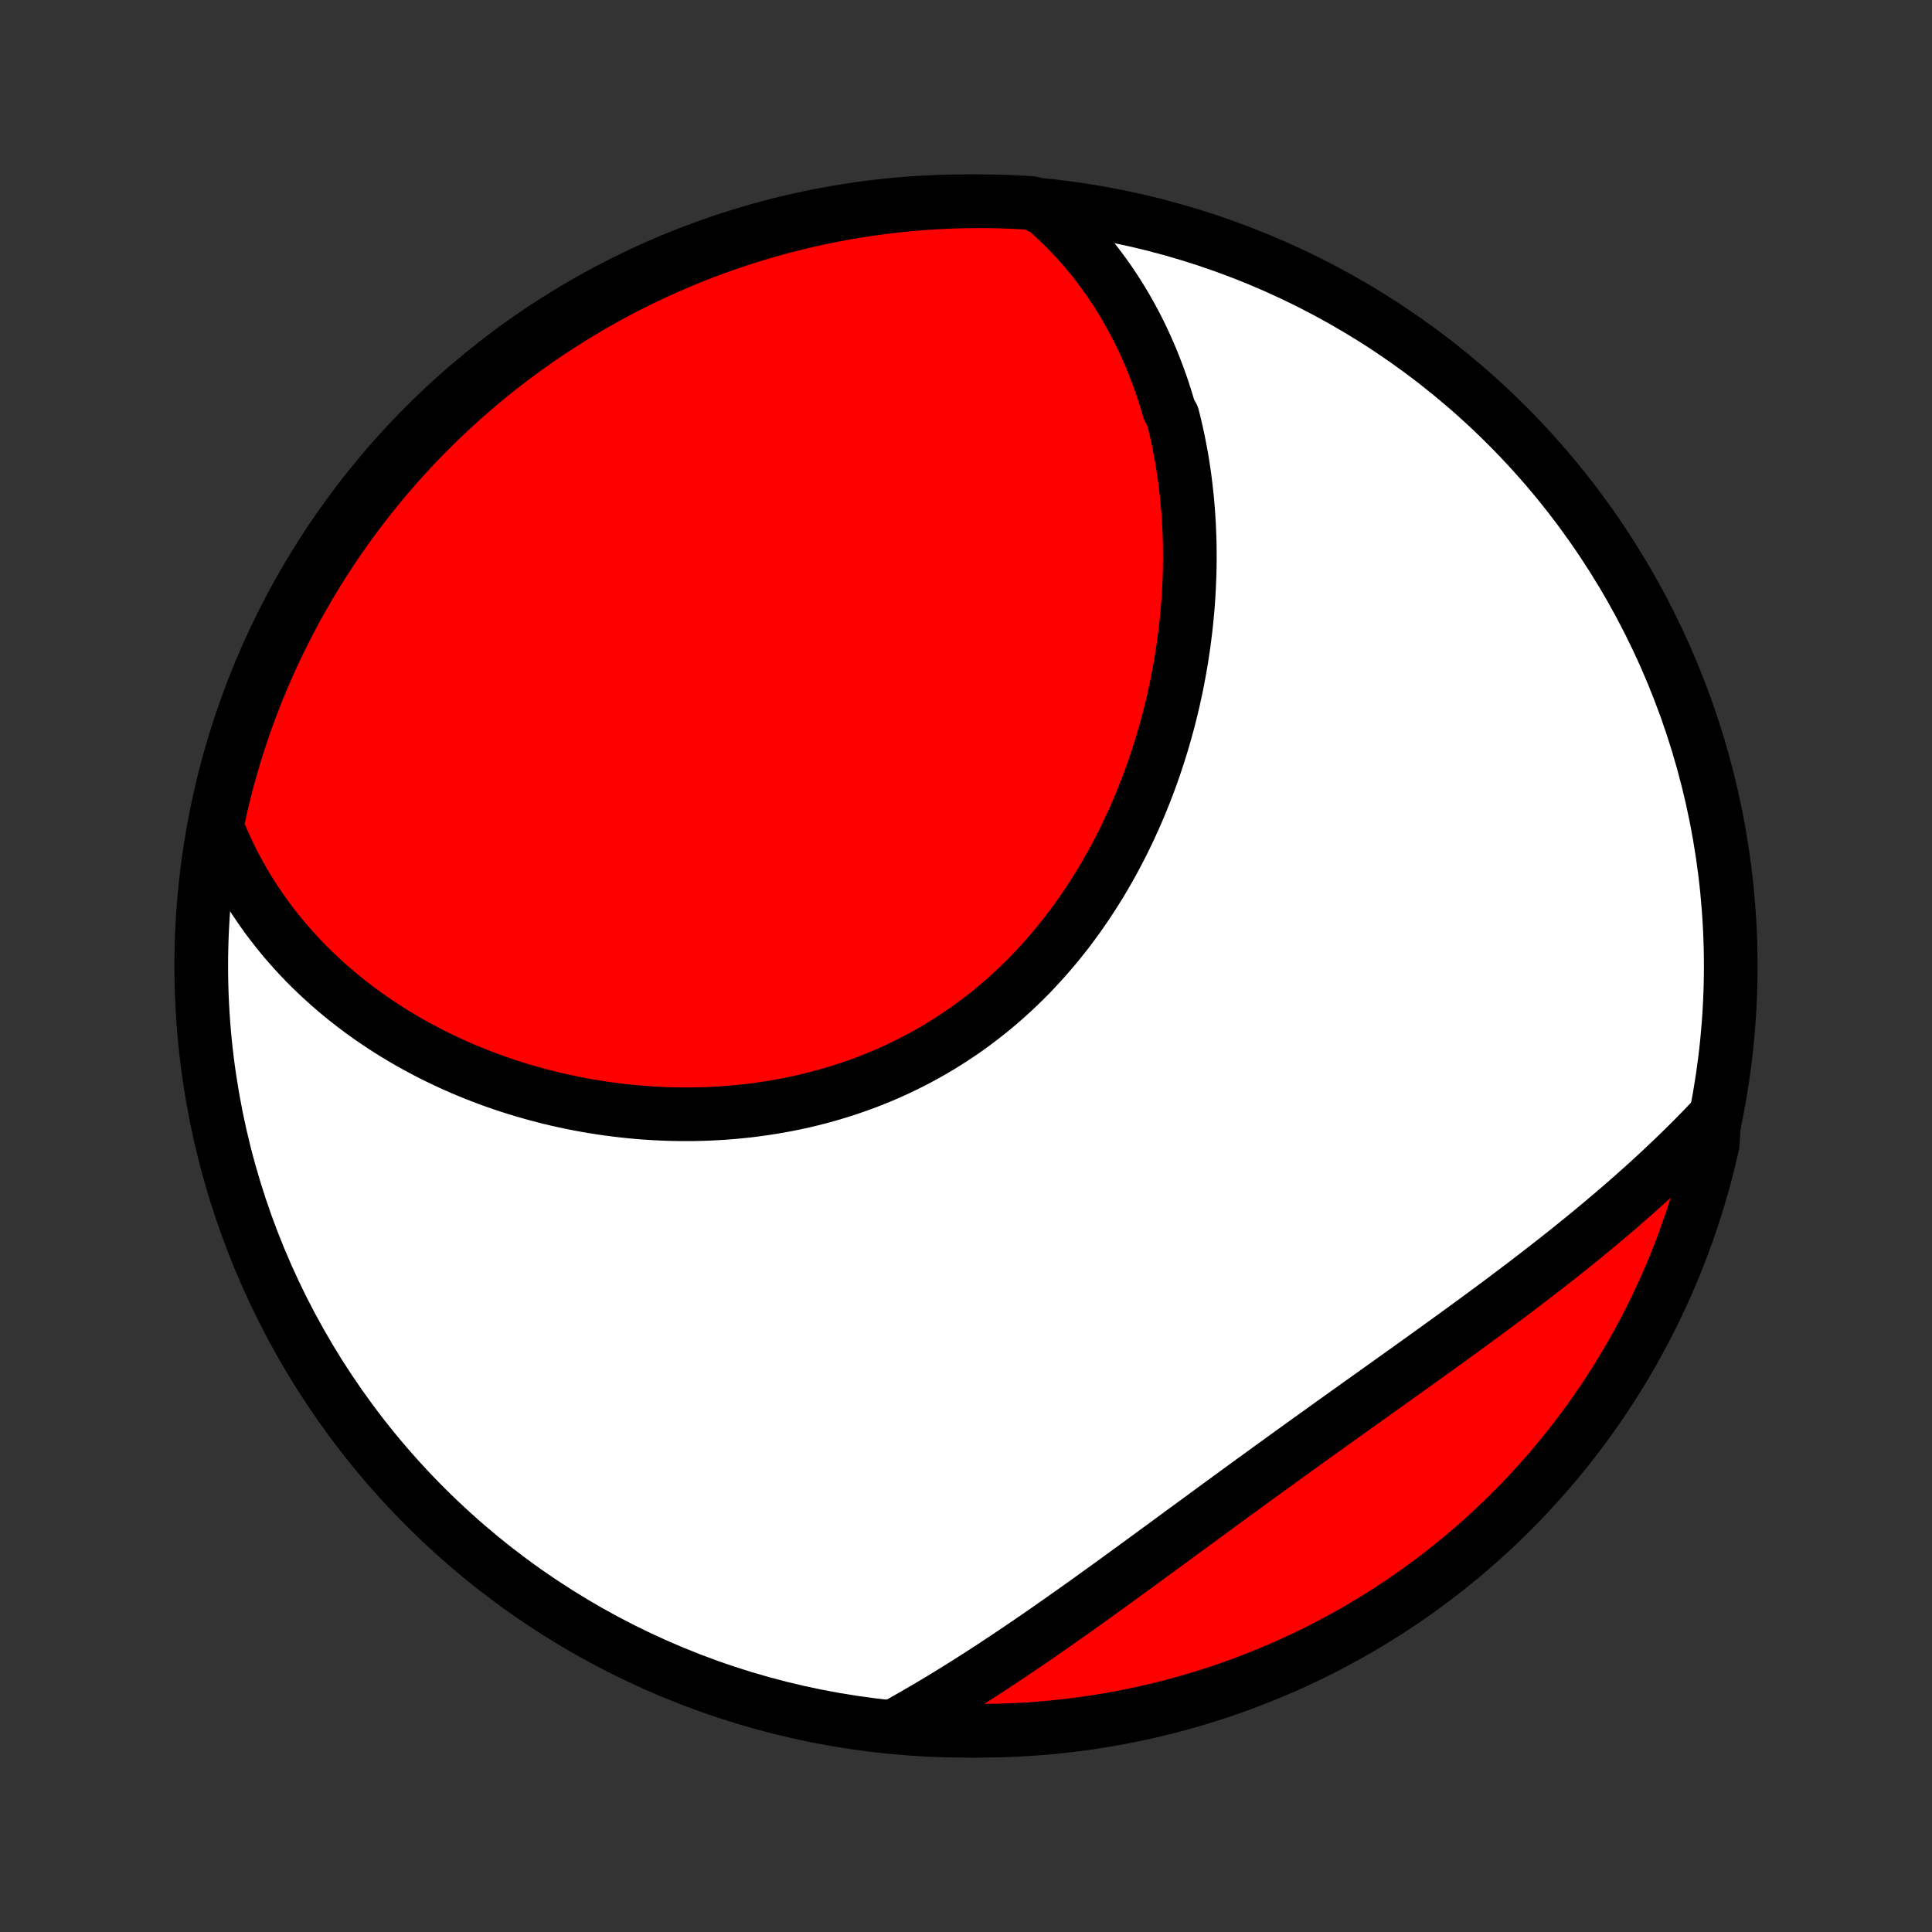 <?xml version="1.0" encoding="utf-8" standalone="no"?>
<!DOCTYPE svg PUBLIC "-//W3C//DTD SVG 1.1//EN"
  "http://www.w3.org/Graphics/SVG/1.1/DTD/svg11.dtd">
<!-- Created with matplotlib (http://matplotlib.org/) -->
<svg height="72pt" version="1.1" viewBox="0 0 72 72" width="72pt" xmlns="http://www.w3.org/2000/svg" xmlns:xlink="http://www.w3.org/1999/xlink">
 <rect x="0" y="0" width="72" height="72" fill="#333333" stroke="none"/>
 <defs>
  <style type="text/css">
*{stroke-linecap:butt;stroke-linejoin:round;}
  </style>
 </defs>
 <g id="figure_1">
  <g id="patch_1">
   <path d="
M0 72
L72 72
L72 0
L0 0
z
" style="fill:none;"/>
  </g>
  <g id="axes_1">
   <g id="PatchCollection_1">
    <defs>
     <path d="
M36 -7.5
C43.558 -7.5 50.808 -10.503 56.153 -15.848
C61.497 -21.192 64.5 -28.442 64.5 -36
C64.5 -43.558 61.497 -50.808 56.153 -56.153
C50.808 -61.497 43.558 -64.5 36 -64.5
C28.442 -64.5 21.192 -61.497 15.848 -56.153
C10.503 -50.808 7.5 -43.558 7.5 -36
C7.5 -28.442 10.503 -21.192 15.848 -15.848
C21.192 -10.503 28.442 -7.5 36 -7.5
z
" id="C0_0_a811fe30f3"/>
     <path d="
M38.944 -64.2
L39.159 -64.01
L39.368 -63.817
L39.572 -63.622
L39.77 -63.424
L39.963 -63.224
L40.15 -63.022
L40.332 -62.818
L40.508 -62.612
L40.68 -62.404
L40.847 -62.194
L41.008 -61.982
L41.165 -61.768
L41.318 -61.553
L41.465 -61.336
L41.608 -61.117
L41.747 -60.898
L41.881 -60.676
L42.011 -60.454
L42.137 -60.23
L42.259 -60.004
L42.377 -59.778
L42.491 -59.55
L42.601 -59.321
L42.707 -59.09
L42.809 -58.859
L42.908 -58.627
L43.003 -58.393
L43.094 -58.158
L43.182 -57.923
L43.266 -57.686
L43.347 -57.448
L43.424 -57.21
L43.498 -56.97
L43.569 -56.729
L43.701 -56.488
L43.762 -56.245
L43.82 -56.002
L43.874 -55.757
L43.926 -55.512
L43.974 -55.265
L44.02 -55.018
L44.062 -54.77
L44.101 -54.521
L44.138 -54.271
L44.171 -54.02
L44.201 -53.769
L44.228 -53.516
L44.253 -53.263
L44.274 -53.008
L44.292 -52.753
L44.308 -52.497
L44.32 -52.24
L44.33 -51.982
L44.337 -51.724
L44.34 -51.464
L44.341 -51.204
L44.339 -50.943
L44.334 -50.681
L44.325 -50.418
L44.314 -50.155
L44.3 -49.891
L44.283 -49.626
L44.263 -49.36
L44.239 -49.093
L44.213 -48.826
L44.184 -48.558
L44.151 -48.29
L44.116 -48.02
L44.077 -47.751
L44.035 -47.48
L43.99 -47.209
L43.942 -46.938
L43.89 -46.666
L43.836 -46.393
L43.777 -46.12
L43.716 -45.847
L43.651 -45.573
L43.583 -45.299
L43.511 -45.025
L43.436 -44.75
L43.358 -44.476
L43.275 -44.201
L43.19 -43.926
L43.1 -43.652
L43.008 -43.377
L42.911 -43.103
L42.811 -42.829
L42.707 -42.556
L42.599 -42.282
L42.487 -42.01
L42.372 -41.737
L42.252 -41.466
L42.129 -41.196
L42.002 -40.926
L41.871 -40.657
L41.736 -40.39
L41.597 -40.123
L41.454 -39.858
L41.306 -39.595
L41.155 -39.333
L41 -39.072
L40.84 -38.814
L40.677 -38.558
L40.509 -38.303
L40.337 -38.051
L40.161 -37.801
L39.981 -37.554
L39.797 -37.309
L39.608 -37.067
L39.416 -36.828
L39.219 -36.592
L39.018 -36.359
L38.813 -36.129
L38.604 -35.903
L38.392 -35.68
L38.175 -35.461
L37.954 -35.246
L37.73 -35.035
L37.501 -34.827
L37.269 -34.624
L37.033 -34.425
L36.794 -34.231
L36.551 -34.041
L36.305 -33.855
L36.056 -33.674
L35.803 -33.498
L35.547 -33.327
L35.288 -33.16
L35.026 -32.998
L34.761 -32.842
L34.494 -32.69
L34.224 -32.543
L33.951 -32.402
L33.676 -32.266
L33.399 -32.134
L33.12 -32.008
L32.839 -31.887
L32.556 -31.772
L32.271 -31.661
L31.985 -31.556
L31.697 -31.456
L31.408 -31.361
L31.118 -31.271
L30.827 -31.186
L30.535 -31.106
L30.242 -31.031
L29.948 -30.961
L29.654 -30.896
L29.359 -30.836
L29.064 -30.781
L28.769 -30.731
L28.474 -30.685
L28.178 -30.644
L27.883 -30.607
L27.588 -30.576
L27.294 -30.548
L26.999 -30.525
L26.706 -30.507
L26.413 -30.492
L26.12 -30.482
L25.829 -30.476
L25.538 -30.475
L25.248 -30.477
L24.959 -30.483
L24.672 -30.494
L24.385 -30.508
L24.1 -30.526
L23.816 -30.547
L23.533 -30.573
L23.251 -30.602
L22.971 -30.635
L22.693 -30.671
L22.416 -30.71
L22.14 -30.754
L21.866 -30.8
L21.594 -30.85
L21.323 -30.903
L21.054 -30.96
L20.787 -31.019
L20.521 -31.082
L20.257 -31.148
L19.995 -31.217
L19.735 -31.29
L19.476 -31.365
L19.22 -31.443
L18.965 -31.524
L18.712 -31.608
L18.461 -31.695
L18.212 -31.786
L17.965 -31.878
L17.72 -31.974
L17.477 -32.073
L17.235 -32.174
L16.996 -32.279
L16.759 -32.386
L16.524 -32.496
L16.29 -32.609
L16.059 -32.724
L15.83 -32.843
L15.603 -32.964
L15.377 -33.088
L15.155 -33.214
L14.934 -33.344
L14.715 -33.476
L14.498 -33.612
L14.283 -33.75
L14.071 -33.891
L13.86 -34.034
L13.652 -34.181
L13.446 -34.33
L13.242 -34.483
L13.041 -34.638
L12.841 -34.796
L12.644 -34.958
L12.45 -35.122
L12.257 -35.289
L12.067 -35.46
L11.879 -35.633
L11.694 -35.81
L11.511 -35.989
L11.331 -36.172
L11.153 -36.359
L10.979 -36.548
L10.806 -36.741
L10.636 -36.937
L10.469 -37.137
L10.305 -37.34
L10.144 -37.547
L9.985 -37.757
L9.83 -37.971
L9.678 -38.188
L9.528 -38.409
L9.382 -38.634
L9.24 -38.863
L9.1 -39.095
L8.964 -39.332
L8.832 -39.572
L8.704 -39.817
L8.579 -40.066
L8.458 -40.319
L8.341 -40.576
L8.228 -40.837
L8.119 -41.103
L8.113 -41.373
L8.22 -41.881
L8.336 -42.367
L8.459 -42.851
L8.592 -43.332
L8.732 -43.812
L8.881 -44.289
L9.038 -44.764
L9.203 -45.236
L9.377 -45.705
L9.558 -46.171
L9.748 -46.634
L9.945 -47.094
L10.151 -47.55
L10.364 -48.003
L10.586 -48.453
L10.815 -48.898
L11.051 -49.34
L11.296 -49.777
L11.547 -50.211
L11.807 -50.64
L12.073 -51.064
L12.347 -51.484
L12.628 -51.899
L12.916 -52.31
L13.211 -52.715
L13.514 -53.115
L13.823 -53.511
L14.139 -53.9
L14.461 -54.285
L14.79 -54.663
L15.125 -55.036
L15.467 -55.404
L15.815 -55.765
L16.169 -56.12
L16.53 -56.47
L16.896 -56.812
L17.268 -57.149
L17.646 -57.479
L18.029 -57.803
L18.418 -58.12
L18.812 -58.43
L19.211 -58.734
L19.616 -59.03
L20.025 -59.32
L20.44 -59.602
L20.859 -59.877
L21.282 -60.145
L21.711 -60.406
L22.143 -60.659
L22.58 -60.905
L23.021 -61.143
L23.466 -61.373
L23.914 -61.596
L24.366 -61.81
L24.822 -62.017
L25.282 -62.217
L25.744 -62.408
L26.21 -62.591
L26.678 -62.766
L27.15 -62.932
L27.624 -63.091
L28.101 -63.241
L28.58 -63.383
L29.061 -63.517
L29.545 -63.642
L30.03 -63.759
L30.517 -63.868
L31.006 -63.968
L31.497 -64.059
L31.988 -64.142
L32.482 -64.216
L32.976 -64.282
L33.471 -64.339
L33.967 -64.388
L34.463 -64.427
L34.96 -64.459
L35.457 -64.481
L35.955 -64.495
L36.452 -64.5
L36.949 -64.496
L37.446 -64.484
L37.943 -64.463
L38.439 -64.434
z
" id="C0_1_24a26d5f5e"/>
     <path d="
M63.889 -30.372
L63.686 -30.157
L63.48 -29.943
L63.272 -29.73
L63.062 -29.517
L62.849 -29.305
L62.633 -29.093
L62.416 -28.882
L62.195 -28.672
L61.973 -28.461
L61.747 -28.252
L61.52 -28.042
L61.29 -27.833
L61.057 -27.625
L60.822 -27.416
L60.585 -27.208
L60.346 -27
L60.104 -26.793
L59.859 -26.586
L59.613 -26.379
L59.364 -26.172
L59.113 -25.966
L58.86 -25.759
L58.604 -25.553
L58.347 -25.347
L58.087 -25.141
L57.825 -24.935
L57.561 -24.73
L57.296 -24.524
L57.028 -24.318
L56.758 -24.112
L56.487 -23.907
L56.214 -23.701
L55.939 -23.495
L55.662 -23.289
L55.384 -23.083
L55.104 -22.877
L54.823 -22.671
L54.54 -22.465
L54.256 -22.258
L53.971 -22.052
L53.685 -21.845
L53.397 -21.637
L53.109 -21.43
L52.819 -21.222
L52.529 -21.014
L52.238 -20.806
L51.946 -20.598
L51.654 -20.389
L51.36 -20.18
L51.067 -19.97
L50.773 -19.761
L50.478 -19.55
L50.184 -19.34
L49.889 -19.13
L49.594 -18.919
L49.3 -18.707
L49.005 -18.496
L48.71 -18.284
L48.415 -18.072
L48.121 -17.86
L47.827 -17.648
L47.533 -17.435
L47.24 -17.223
L46.947 -17.01
L46.654 -16.798
L46.362 -16.585
L46.071 -16.373
L45.781 -16.161
L45.49 -15.949
L45.201 -15.737
L44.913 -15.525
L44.625 -15.314
L44.338 -15.104
L44.051 -14.894
L43.766 -14.684
L43.481 -14.475
L43.197 -14.267
L42.914 -14.06
L42.632 -13.854
L42.351 -13.648
L42.071 -13.444
L41.791 -13.24
L41.513 -13.038
L41.235 -12.837
L40.958 -12.638
L40.682 -12.439
L40.407 -12.242
L40.133 -12.047
L39.86 -11.853
L39.587 -11.661
L39.316 -11.47
L39.045 -11.281
L38.775 -11.094
L38.506 -10.909
L38.238 -10.726
L37.971 -10.544
L37.704 -10.365
L37.438 -10.187
L37.173 -10.012
L36.909 -9.838
L36.646 -9.667
L36.383 -9.498
L36.121 -9.331
L35.86 -9.167
L35.599 -9.004
L35.339 -8.844
L35.08 -8.686
L34.821 -8.531
L34.563 -8.377
L34.305 -8.227
L34.048 -8.078
L33.792 -7.932
L33.536 -7.788
L33.775 -7.647
L34.271 -7.587
L34.767 -7.553
L35.265 -7.527
L35.762 -7.509
L36.259 -7.501
L36.757 -7.501
L37.254 -7.51
L37.751 -7.528
L38.247 -7.554
L38.742 -7.589
L39.237 -7.632
L39.731 -7.684
L40.223 -7.745
L40.714 -7.815
L41.204 -7.893
L41.693 -7.979
L42.179 -8.074
L42.664 -8.178
L43.146 -8.29
L43.627 -8.41
L44.105 -8.539
L44.58 -8.677
L45.053 -8.822
L45.524 -8.976
L45.991 -9.138
L46.455 -9.309
L46.916 -9.487
L47.374 -9.674
L47.828 -9.868
L48.279 -10.07
L48.726 -10.281
L49.169 -10.499
L49.608 -10.725
L50.043 -10.959
L50.474 -11.2
L50.9 -11.449
L51.322 -11.705
L51.739 -11.969
L52.151 -12.24
L52.559 -12.518
L52.961 -12.804
L53.358 -13.096
L53.75 -13.396
L54.136 -13.702
L54.517 -14.015
L54.893 -14.335
L55.262 -14.662
L55.626 -14.995
L55.983 -15.334
L56.335 -15.68
L56.681 -16.032
L57.02 -16.39
L57.352 -16.754
L57.678 -17.123
L57.998 -17.499
L58.311 -17.88
L58.617 -18.267
L58.916 -18.659
L59.209 -19.056
L59.494 -19.459
L59.772 -19.866
L60.042 -20.279
L60.306 -20.696
L60.562 -21.118
L60.81 -21.544
L61.051 -21.975
L61.285 -22.41
L61.51 -22.85
L61.728 -23.293
L61.938 -23.74
L62.141 -24.191
L62.335 -24.645
L62.521 -25.103
L62.699 -25.565
L62.869 -26.029
L63.031 -26.497
L63.184 -26.967
L63.329 -27.44
L63.466 -27.916
L63.595 -28.394
L63.715 -28.875
L63.827 -29.357
z
" id="C0_2_243a18a993"/>
    </defs>
    <g clip-path="url(#p1bffca34e9)">
     <use style="fill:#ffffff;stroke:#000000;stroke-width:2.0;" x="0.0" xlink:href="#C0_0_a811fe30f3" y="72.0"/>
    </g>
    <g clip-path="url(#p1bffca34e9)">
     <use style="fill:#ff0000;stroke:#000000;stroke-width:2.0;" x="0.0" xlink:href="#C0_1_24a26d5f5e" y="72.0"/>
    </g>
    <g clip-path="url(#p1bffca34e9)">
     <use style="fill:#ff0000;stroke:#000000;stroke-width:2.0;" x="0.0" xlink:href="#C0_2_243a18a993" y="72.0"/>
    </g>
   </g>
  </g>
 </g>
 <defs>
  <clipPath id="p1bffca34e9">
   <rect height="72.0" width="72.0" x="0.0" y="0.0"/>
  </clipPath>
 </defs>
</svg>

